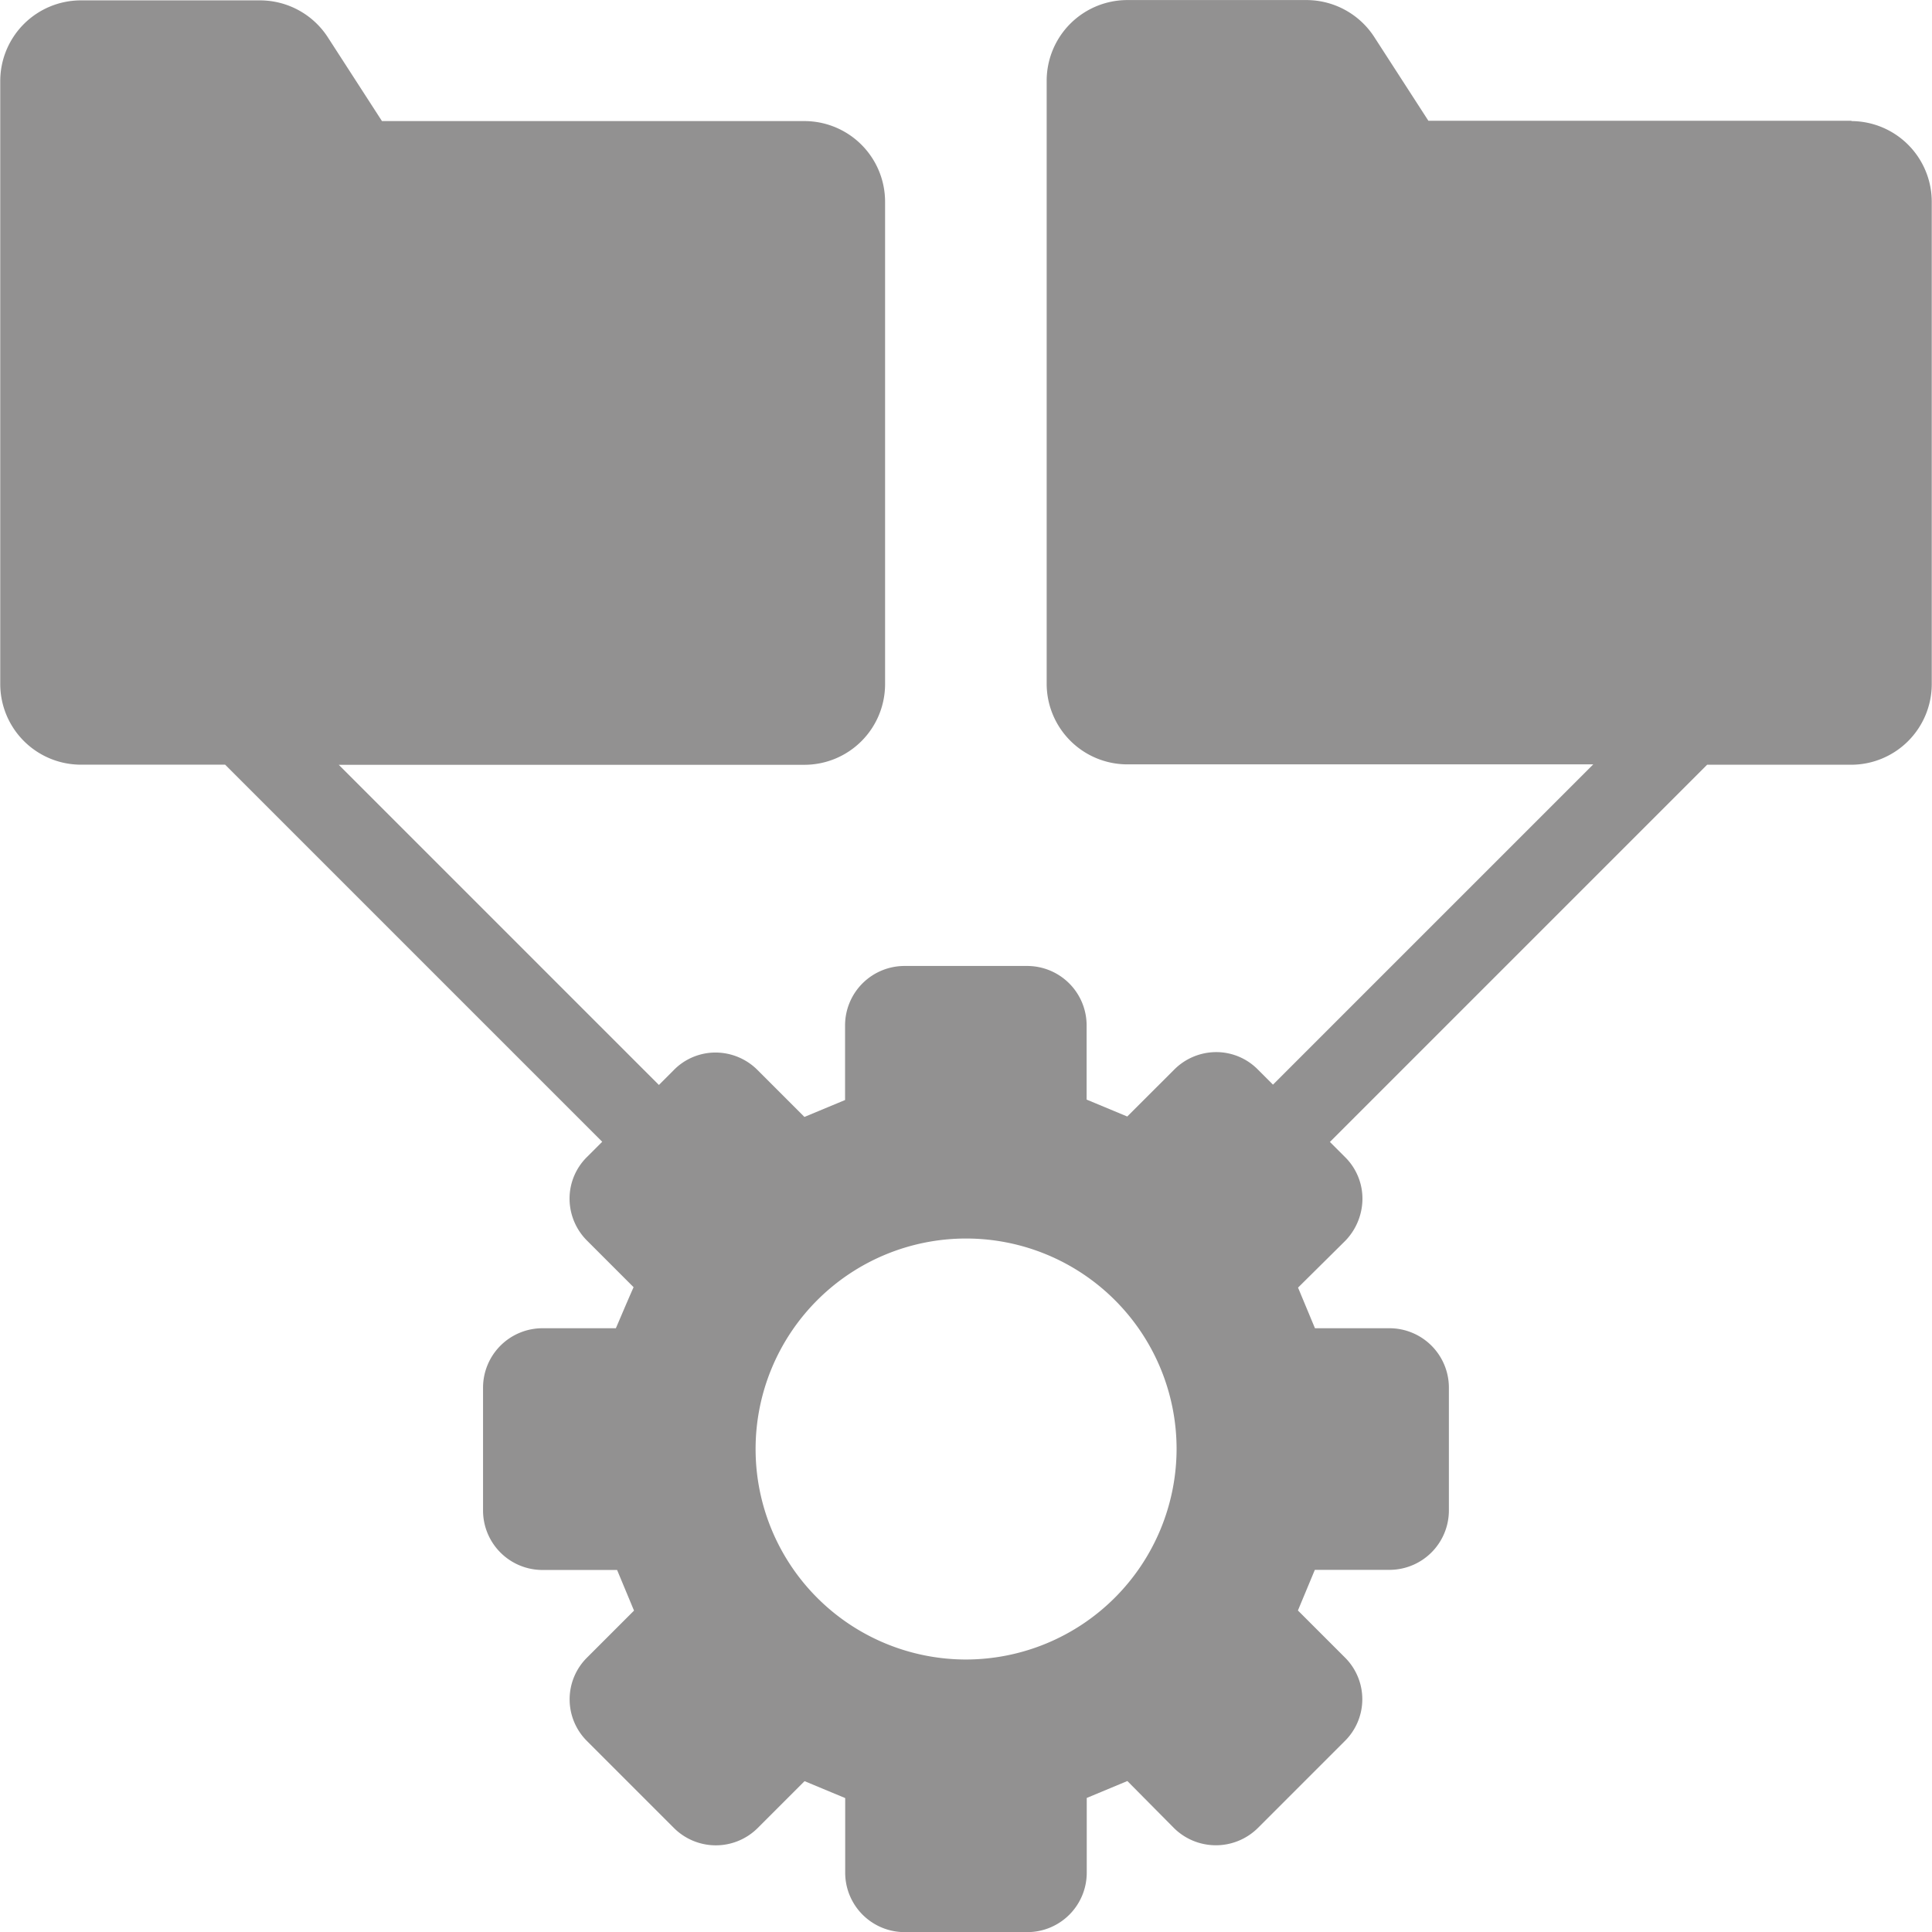 <svg id="noun-automation-1116075" xmlns="http://www.w3.org/2000/svg" width="31.289" height="31.289" viewBox="0 0 31.289 31.289">
  <path id="Path_23089" data-name="Path 23089" d="M121.538,23.495h-6.851l-.88-1.362a1.31,1.31,0,0,0-1.095-.593h-2.907a1.307,1.307,0,0,0-1.3,1.3v9.778a1.307,1.307,0,0,0,1.3,1.3h7.552l-5.187,5.187-.24-.24a.947.947,0,0,0-.678-.287.962.962,0,0,0-.685.287l-.757.756-.658-.274V38.148a.963.963,0,0,0-.965-.965h-1.982a.963.963,0,0,0-.965.965v1.206l-.658.274-.756-.756a.962.962,0,0,0-.685-.287.946.946,0,0,0-.678.287l-.238.238-5.185-5.185h7.548a1.307,1.307,0,0,0,1.3-1.3V24.8a1.307,1.307,0,0,0-1.3-1.3H97.74l-.88-1.362a1.31,1.31,0,0,0-1.095-.593H92.858a1.307,1.307,0,0,0-1.3,1.3v9.778a1.307,1.307,0,0,0,1.3,1.3H95.2l6.107,6.107-.242.242a.947.947,0,0,0-.287.678.962.962,0,0,0,.287.685l.75.75c-.124.28-.215.5-.287.665h-1.186a.963.963,0,0,0-.965.965V46a.963.963,0,0,0,.965.965h1.206l.274.658-.756.756a.952.952,0,0,0,0,1.362l1.4,1.4a.96.96,0,0,0,1.362,0l.756-.756.658.274v1.206a.963.963,0,0,0,.965.965h1.982a.963.963,0,0,0,.965-.965V50.657l.658-.274.756.763a.966.966,0,0,0,1.362-.007l1.4-1.4a.952.952,0,0,0,0-1.362l-.756-.756.274-.658h1.206a.963.963,0,0,0,.965-.965V44.015a.963.963,0,0,0-.965-.965H112.85l-.274-.658.763-.756a.984.984,0,0,0,.28-.685.946.946,0,0,0-.287-.678l-.24-.24,6.109-6.109h2.338a1.307,1.307,0,0,0,1.3-1.3V24.8a1.307,1.307,0,0,0-1.3-1.3ZM107.2,48.415a3.409,3.409,0,1,1,3.409-3.409A3.416,3.416,0,0,1,107.2,48.415Z" transform="translate(-91.554 -21.539)" fill="#929191"/>
</svg>
